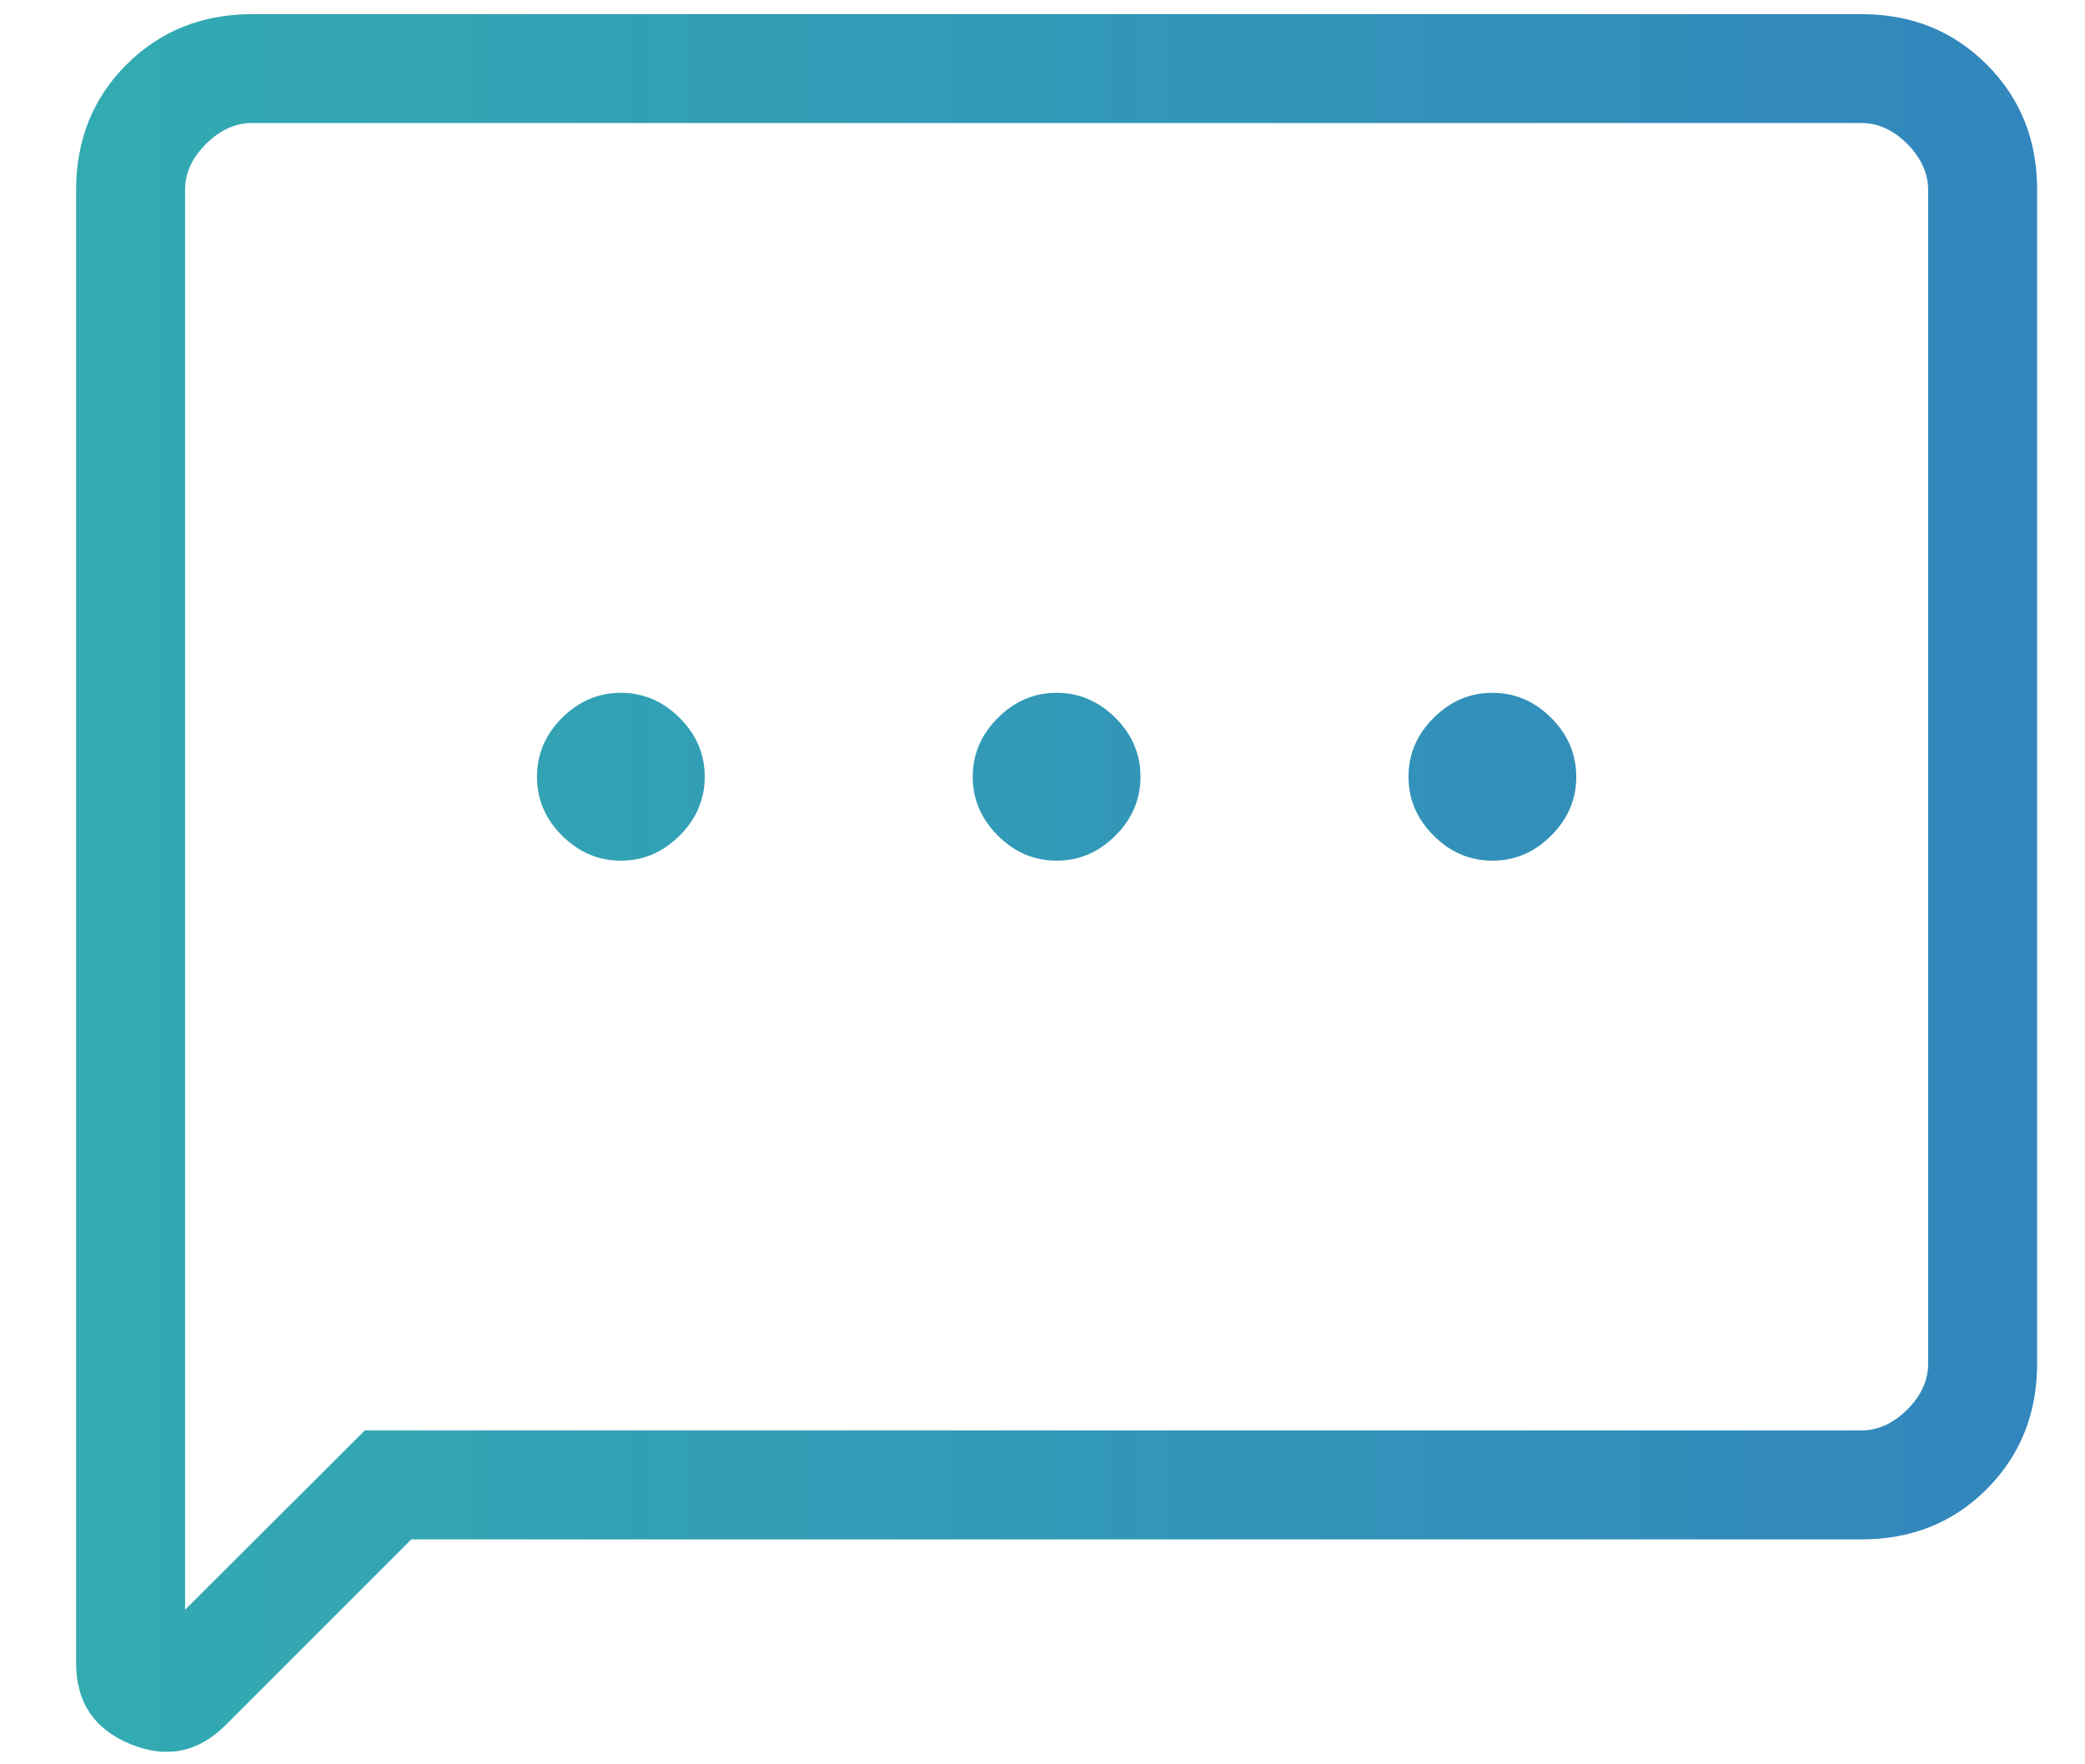 <svg width="26" height="22" viewBox="0 0 26 22" fill="none" xmlns="http://www.w3.org/2000/svg">
<path d="M5.129 19.195L2.814 21.51C2.471 21.854 2.075 21.932 1.624 21.747C1.174 21.561 0.949 21.224 0.949 20.735V2.371C0.949 1.745 1.159 1.223 1.578 0.805C1.998 0.386 2.52 0.177 3.145 0.176H23.209C23.834 0.176 24.356 0.385 24.775 0.805C25.195 1.224 25.404 1.746 25.403 2.371V17.001C25.403 17.626 25.194 18.148 24.775 18.568C24.357 18.987 23.835 19.196 23.209 19.195H5.129ZM4.549 17.837H23.209C23.417 17.837 23.609 17.75 23.784 17.576C23.958 17.402 24.045 17.211 24.044 17.001V2.37C24.044 2.162 23.957 1.97 23.784 1.795C23.61 1.62 23.418 1.533 23.209 1.534H3.143C2.935 1.534 2.743 1.621 2.569 1.795C2.394 1.969 2.307 2.161 2.308 2.37V20.072L4.549 17.837ZM7.742 10.732C8.023 10.732 8.267 10.627 8.476 10.419C8.684 10.211 8.788 9.966 8.788 9.686C8.788 9.405 8.684 9.16 8.476 8.952C8.267 8.744 8.023 8.639 7.742 8.639C7.461 8.639 7.217 8.744 7.008 8.952C6.8 9.16 6.696 9.405 6.696 9.686C6.696 9.966 6.8 10.211 7.008 10.419C7.217 10.627 7.461 10.732 7.742 10.732ZM13.176 10.732C13.457 10.732 13.701 10.627 13.91 10.419C14.118 10.211 14.222 9.966 14.222 9.686C14.222 9.405 14.118 9.16 13.91 8.952C13.701 8.744 13.457 8.639 13.176 8.639C12.895 8.639 12.651 8.744 12.443 8.952C12.234 9.16 12.13 9.405 12.13 9.686C12.13 9.966 12.234 10.211 12.443 10.419C12.651 10.627 12.895 10.732 13.176 10.732ZM18.61 10.732C18.891 10.732 19.136 10.627 19.344 10.419C19.552 10.211 19.656 9.966 19.656 9.686C19.656 9.405 19.552 9.16 19.344 8.952C19.136 8.744 18.891 8.639 18.61 8.639C18.329 8.639 18.085 8.744 17.877 8.952C17.668 9.16 17.564 9.405 17.564 9.686C17.564 9.966 17.668 10.211 17.877 10.419C18.085 10.627 18.329 10.732 18.61 10.732Z" fill="url(#paint0_linear_1169_2213)"/>
<defs>
<linearGradient id="paint0_linear_1169_2213" x1="0.949" y1="11.01" x2="25.403" y2="11.01" gradientUnits="userSpaceOnUse">
<stop stop-color="#32ABB1"/>
<stop offset="1" stop-color="#3286BD"/>
</linearGradient>
</defs>
</svg>
